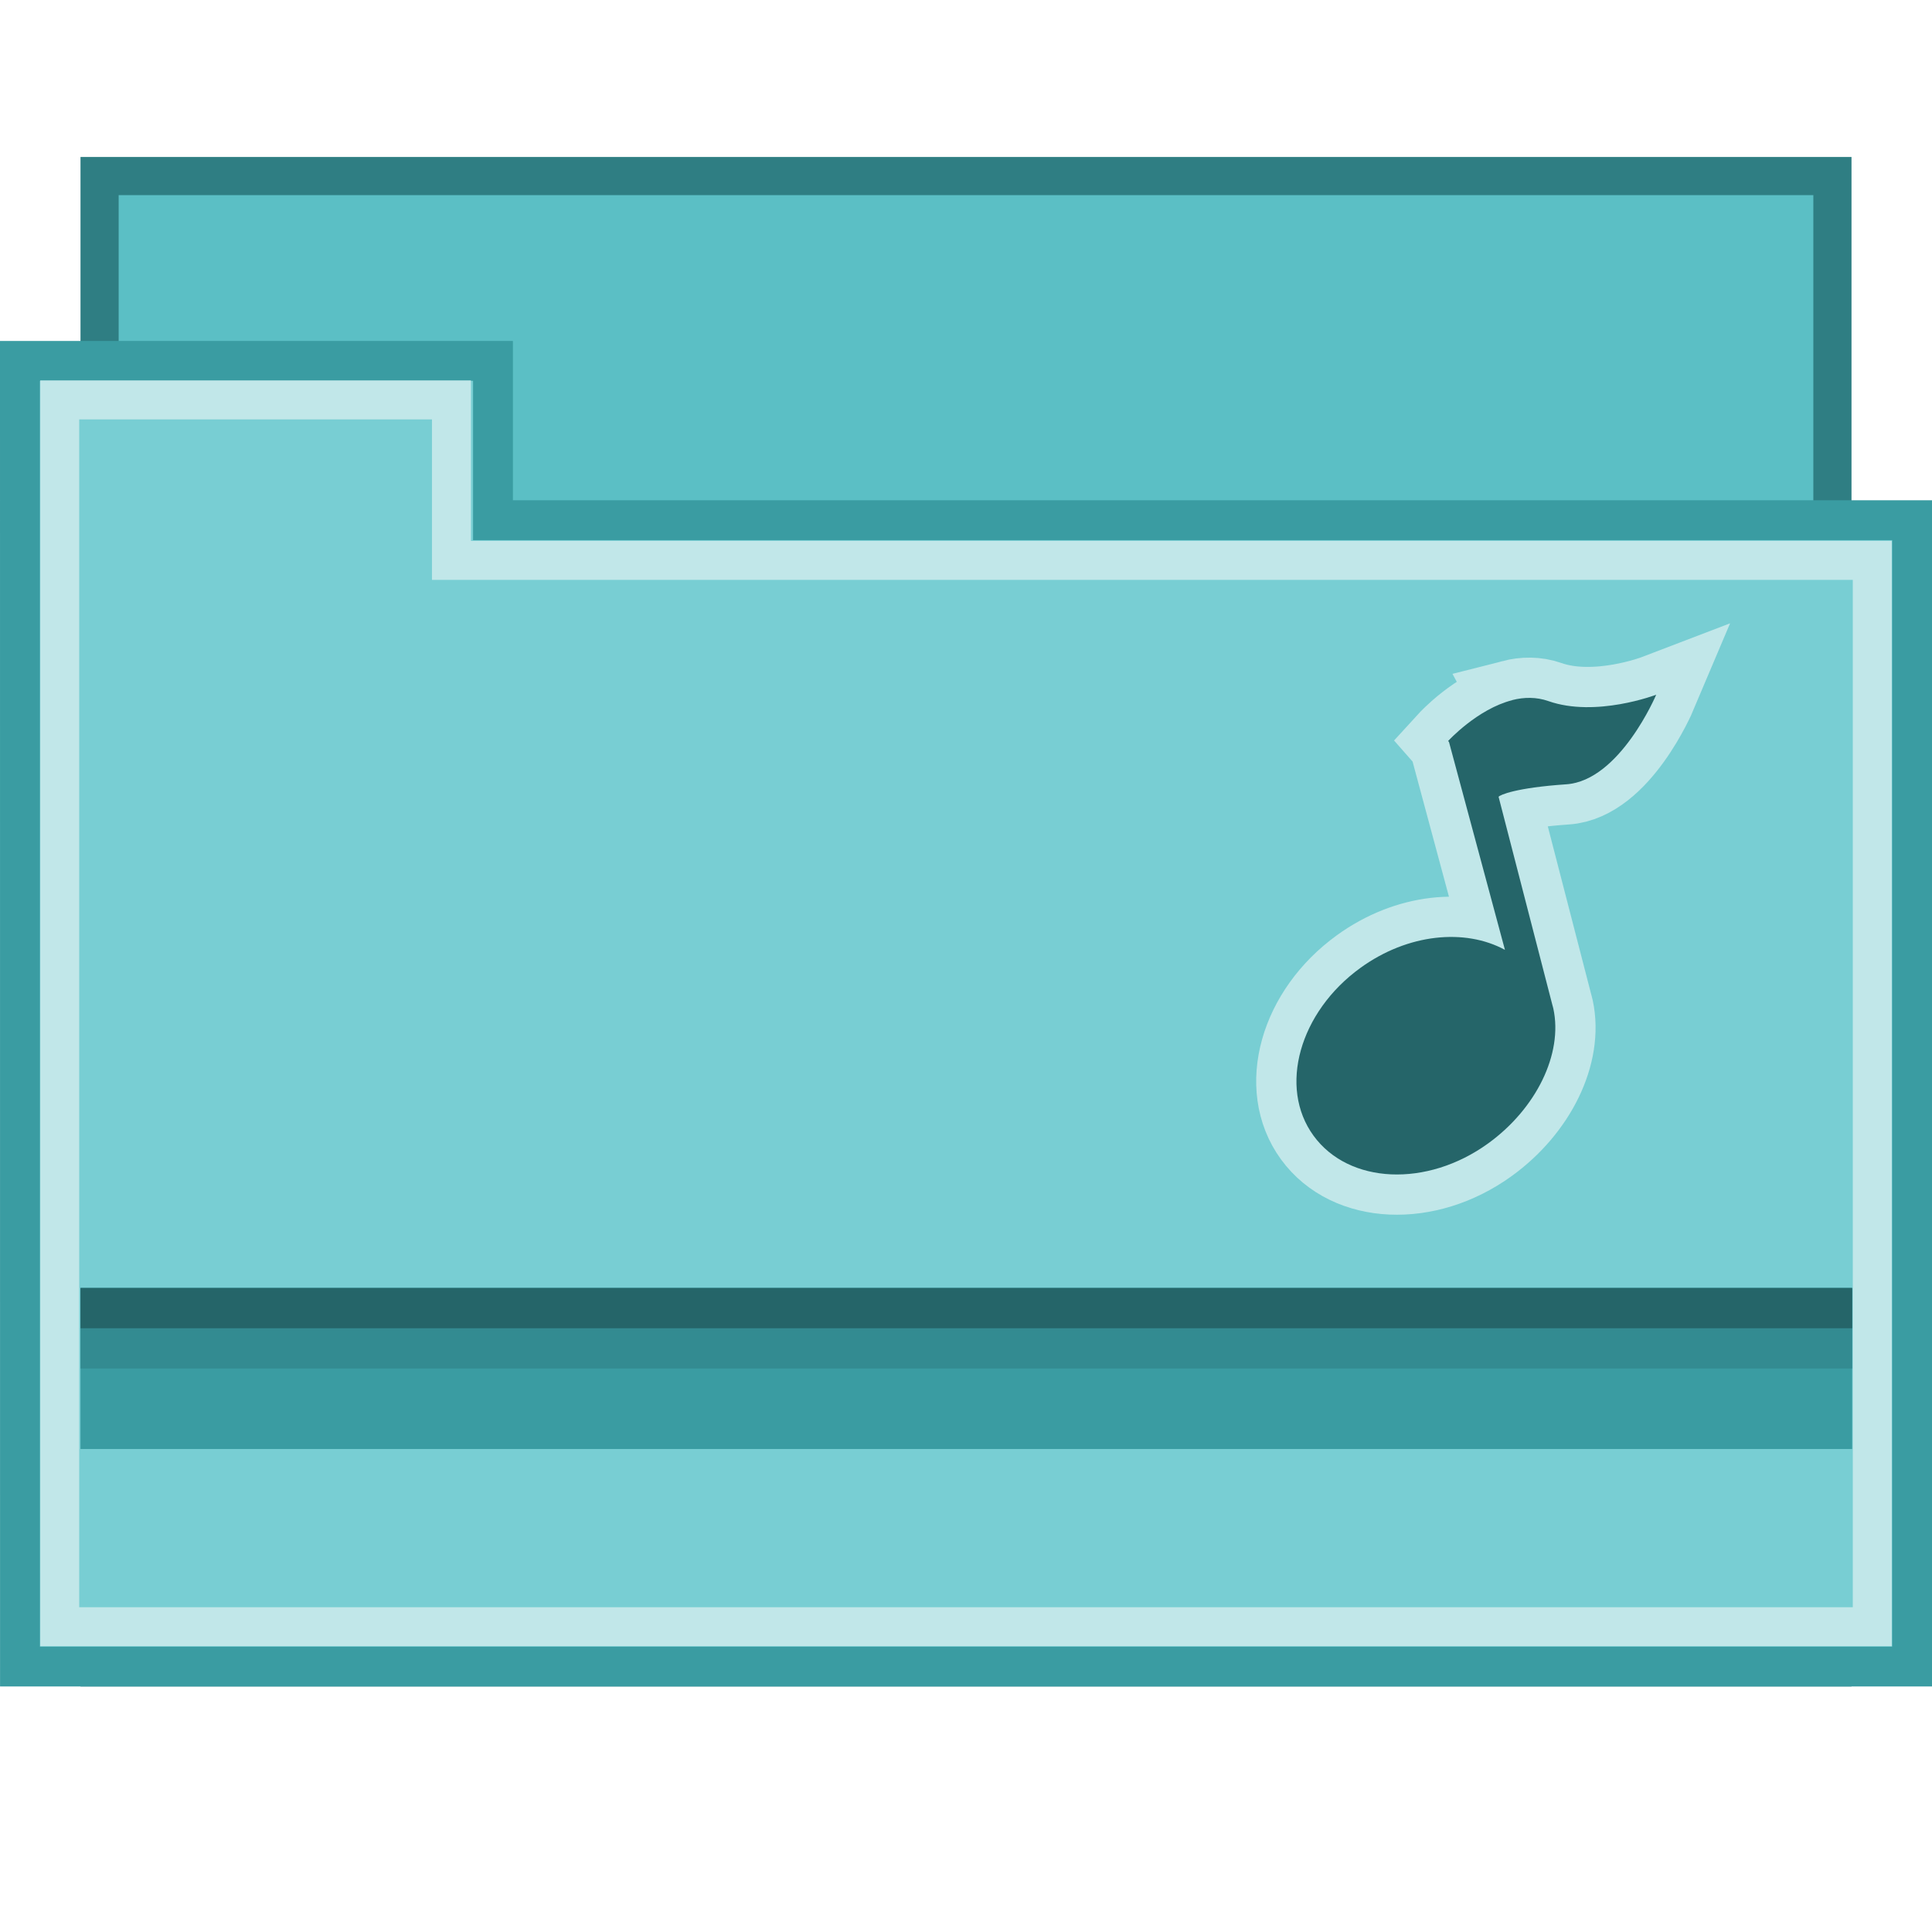<?xml version="1.0" encoding="UTF-8" standalone="no"?>
<svg
   xmlns:dc="http://purl.org/dc/elements/1.1/"
   xmlns:cc="http://creativecommons.org/ns#"
   xmlns:rdf="http://www.w3.org/1999/02/22-rdf-syntax-ns#"
   xmlns:svg="http://www.w3.org/2000/svg"
   xmlns="http://www.w3.org/2000/svg"
   xmlns:xlink="http://www.w3.org/1999/xlink"
   xmlns:sodipodi="http://sodipodi.sourceforge.net/DTD/sodipodi-0.dtd"
   xmlns:inkscape="http://www.inkscape.org/namespaces/inkscape"
   width="48"
   viewBox="0 0 48 48"
   height="48"
   id="svg2"
   version="1.1"
   inkscape:version="0.48.4 r9939"
   sodipodi:docname="folder-music.svg">
  <defs
     id="defs12">
    <linearGradient
       inkscape:collect="always"
       xlink:href="#linearGradient3699"
       id="linearGradient3258"
       gradientUnits="userSpaceOnUse"
       gradientTransform="translate(-2,-6)"
       x1="49"
       y1="72"
       x2="49"
       y2="38.758" />
    <linearGradient
       id="linearGradient3699">
      <stop
         id="stop3701"
         style="stop-color:#aa7932;stop-opacity:0.784"
         offset="0" />
      <stop
         id="stop3703"
         style="stop-color:#aa7932;stop-opacity:0.392"
         offset="1" />
    </linearGradient>
    <linearGradient
       inkscape:collect="always"
       xlink:href="#linearGradient3699"
       id="linearGradient3260"
       gradientUnits="userSpaceOnUse"
       gradientTransform="translate(-2,-6)"
       x1="49"
       y1="72"
       x2="49"
       y2="38.758" />
    <linearGradient
       id="linearGradient3933">
      <stop
         id="stop3935"
         style="stop-color:#aa7932;stop-opacity:0.784"
         offset="0" />
      <stop
         id="stop3937"
         style="stop-color:#aa7932;stop-opacity:0.392"
         offset="1" />
    </linearGradient>
    <linearGradient
       inkscape:collect="always"
       xlink:href="#linearGradient3699"
       id="linearGradient3262"
       gradientUnits="userSpaceOnUse"
       gradientTransform="translate(-2,-6)"
       x1="49"
       y1="72"
       x2="49"
       y2="38.758" />
    <linearGradient
       id="linearGradient3940">
      <stop
         id="stop3942"
         style="stop-color:#aa7932;stop-opacity:0.784"
         offset="0" />
      <stop
         id="stop3944"
         style="stop-color:#aa7932;stop-opacity:0.392"
         offset="1" />
    </linearGradient>
    <linearGradient
       inkscape:collect="always"
       xlink:href="#linearGradient3699"
       id="linearGradient3264"
       gradientUnits="userSpaceOnUse"
       gradientTransform="translate(-2,-6)"
       x1="49"
       y1="72"
       x2="49"
       y2="38.758" />
    <linearGradient
       id="linearGradient3947">
      <stop
         id="stop3949"
         style="stop-color:#aa7932;stop-opacity:0.784"
         offset="0" />
      <stop
         id="stop3951"
         style="stop-color:#aa7932;stop-opacity:0.392"
         offset="1" />
    </linearGradient>
    <linearGradient
       inkscape:collect="always"
       xlink:href="#linearGradient3699"
       id="linearGradient3066"
       gradientUnits="userSpaceOnUse"
       gradientTransform="translate(-2,-6)"
       x1="49"
       y1="72"
       x2="49"
       y2="38.758" />
    <linearGradient
       inkscape:collect="always"
       xlink:href="#linearGradient3699"
       id="linearGradient3068"
       gradientUnits="userSpaceOnUse"
       gradientTransform="translate(-2,-6)"
       x1="49"
       y1="72"
       x2="49"
       y2="38.758" />
    <linearGradient
       inkscape:collect="always"
       xlink:href="#linearGradient3699"
       id="linearGradient3070"
       gradientUnits="userSpaceOnUse"
       gradientTransform="translate(-2,-6)"
       x1="49"
       y1="72"
       x2="49"
       y2="38.758" />
    <linearGradient
       inkscape:collect="always"
       xlink:href="#linearGradient3699"
       id="linearGradient3072"
       gradientUnits="userSpaceOnUse"
       gradientTransform="translate(-2,-6)"
       x1="49"
       y1="72"
       x2="49"
       y2="38.758" />
  </defs>
  <sodipodi:namedview
     pagecolor="#ffffff"
     bordercolor="#666666"
     borderopacity="1"
     objecttolerance="10"
     gridtolerance="10"
     guidetolerance="10"
     inkscape:pageopacity="0"
     inkscape:pageshadow="2"
     inkscape:window-width="1056"
     inkscape:window-height="720"
     id="namedview10"
     showgrid="false"
     inkscape:zoom="6.8606483"
     inkscape:cx="13.534339"
     inkscape:cy="17.489683"
     inkscape:window-x="308"
     inkscape:window-y="24"
     inkscape:window-maximized="0"
     inkscape:current-layer="svg2" />
  <path
     style="fill:#5bbfc5;fill-opacity:1;stroke:#2f7e83;stroke-width:0.948;stroke-miterlimit:4;stroke-opacity:1;stroke-dasharray:none"
     d="m 2.474,4.374 43.052,0 0,37.052 -43.052,0 z"
     id="rect3174-5-2"
     inkscape:connector-curvature="0"
     sodipodi:nodetypes="ccccc" />
  <path
     style="fill:#78ced3;fill-opacity:1;stroke:#3a9ca2;stroke-width:0.99;stroke-miterlimit:4;stroke-opacity:1;stroke-dasharray:none"
     d="m 0.495,8.966 11.753,0 0,3.958 35.258,0 0,28.481 -47.01,0 z"
     id="rect3174-5"
     inkscape:connector-curvature="0"
     sodipodi:nodetypes="ccccccc" />
  <path
     style="fill:none;stroke:#c1e7e9;stroke-width:0.968;stroke-miterlimit:4;stroke-opacity:1;stroke-dasharray:none"
     d="m 1.484,9.936 9.732,0 0,3.987 35.3,0 0,26.492 -45.032,0 z"
     id="rect3174-5-5"
     inkscape:connector-curvature="0"
     sodipodi:nodetypes="ccccccc" />
  <g
     id="g3809"
     transform="matrix(0.917,0,0,1,2,0)">
    <rect
       y="32"
       x="0"
       height="4"
       width="48"
       id="rect3015"
       style="fill:#3a9ca2;fill-opacity:1;stroke:none" />
    <g
       transform="translate(22.105,-23.496)"
       id="g3805">
      <rect
         style="fill:#338b91;fill-opacity:1;stroke:none"
         id="rect3785-0"
         width="48"
         height="2"
         x="-22.105"
         y="55.496" />
      <rect
         style="fill:#256569;fill-opacity:1;stroke:none"
         id="rect3785"
         width="48"
         height="1"
         x="-22.105"
         y="55.496" />
    </g>
  </g>
  <g
     id="g3822"
     transform="translate(-34.369,-14.129)">
    <path
       id="path14-9-6"
       d="m 71.943,31.524 c -0.868,0.218 -1.596,1.015 -1.596,1.015 l 0.022,0.025 1.39,5.164 c -0.994,-0.539 -2.413,-0.404 -3.588,0.446 -1.518,1.097 -2.046,2.968 -1.167,4.172 0.879,1.205 2.818,1.29 4.336,0.192 1.197,-0.865 1.863,-2.228 1.622,-3.348 -0.007,-0.035 -0.018,-0.068 -0.027,-0.102 l -1.334,-5.163 c 0.031,-0.045 0.42,-0.224 1.68,-0.31 1.333,-0.09 2.236,-2.226 2.236,-2.226 0,0 -1.499,0.574 -2.68,0.158 -0.295,-0.104 -0.606,-0.099 -0.895,-0.025 z"
       style="line-height:normal;color:#000000;fill:#53a0a5;stroke:#c1e7e9;stroke-width:2;stroke-miterlimit:4;stroke-opacity:1;stroke-dasharray:none;fill-opacity:1"
       inkscape:connector-curvature="0" />
    <path
       id="path14-9"
       d="m 71.943,31.524 c -0.868,0.218 -1.596,1.015 -1.596,1.015 l 0.022,0.025 1.39,5.164 c -0.994,-0.539 -2.413,-0.404 -3.588,0.446 -1.518,1.097 -2.046,2.968 -1.167,4.172 0.879,1.205 2.818,1.29 4.336,0.192 1.197,-0.865 1.863,-2.228 1.622,-3.348 -0.007,-0.035 -0.018,-0.068 -0.027,-0.102 l -1.334,-5.163 c 0.031,-0.045 0.42,-0.224 1.68,-0.31 1.333,-0.09 2.236,-2.226 2.236,-2.226 0,0 -1.499,0.574 -2.68,0.158 -0.295,-0.104 -0.606,-0.099 -0.895,-0.025 z"
       style="line-height:normal;color:#000000;fill:#256569;fill-opacity:1"
       inkscape:connector-curvature="0" />
  </g>
</svg>
